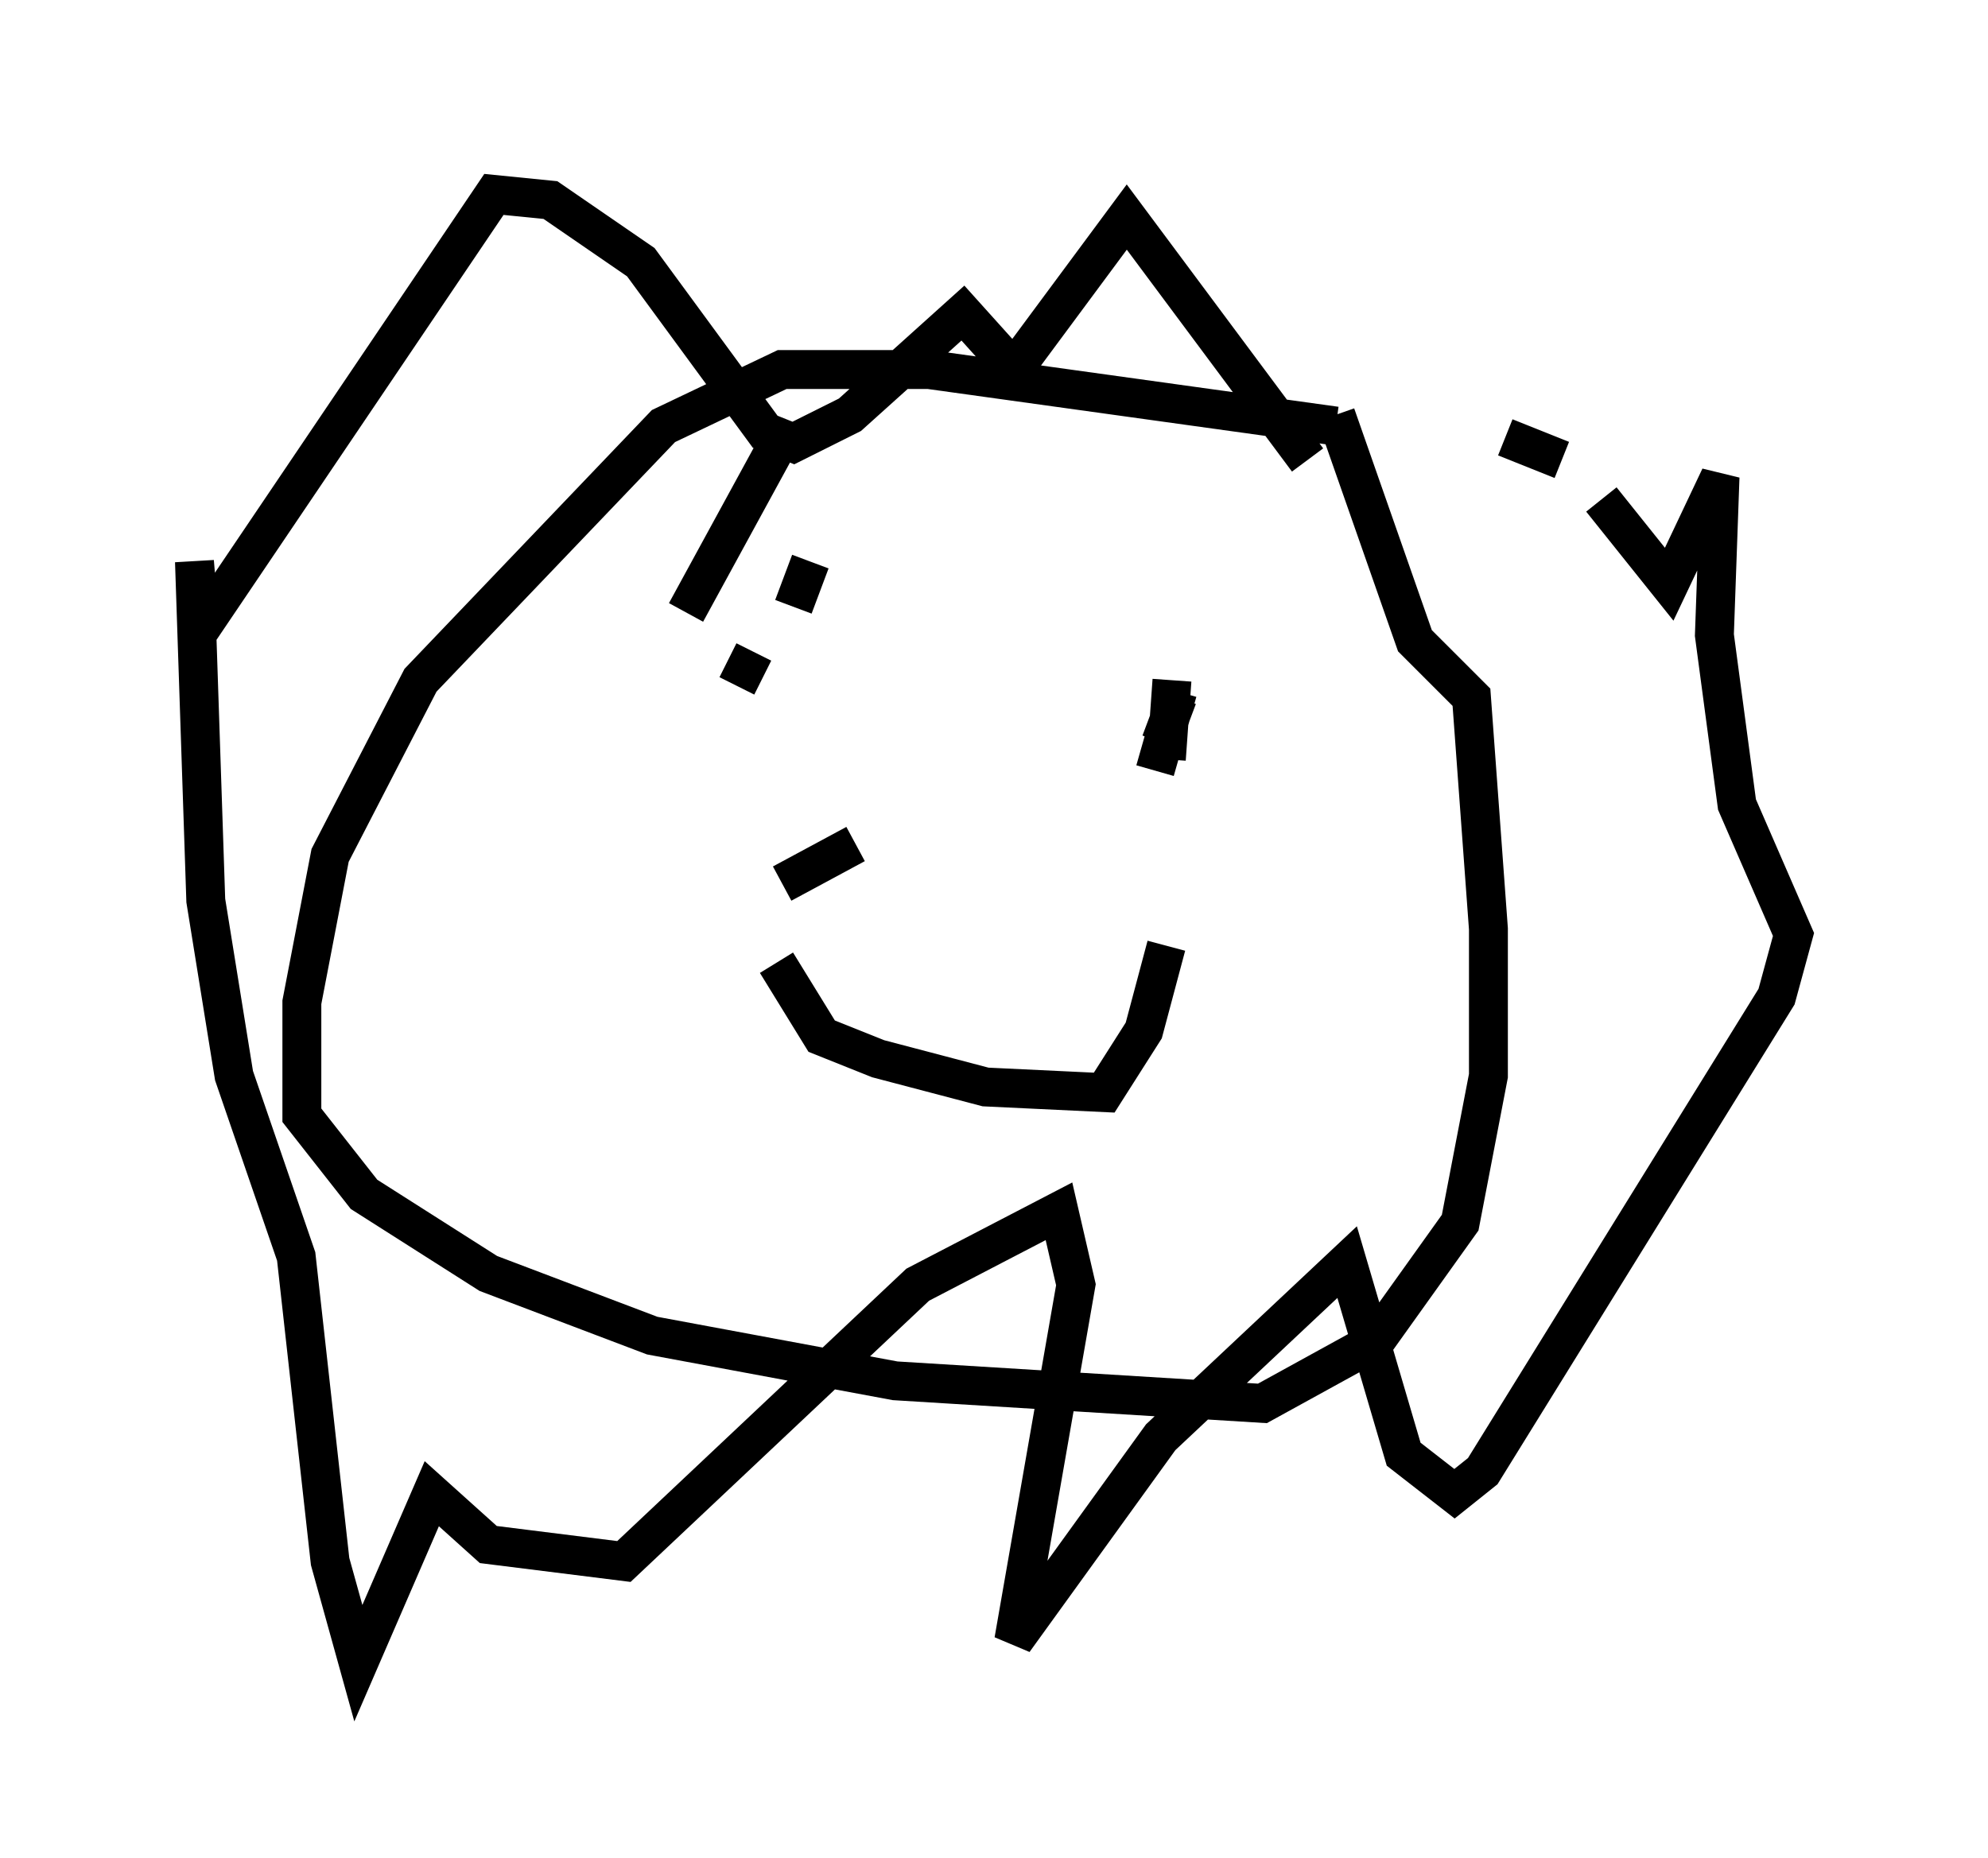 <?xml version="1.0" encoding="utf-8" ?>
<svg baseProfile="full" height="47.765" version="1.1" width="51.106" xmlns="http://www.w3.org/2000/svg" xmlns:ev="http://www.w3.org/2001/xml-events" xmlns:xlink="http://www.w3.org/1999/xlink"><defs /><rect fill="white" height="47.765" width="51.106" x="0" y="0" /><path d="M36.229, 11.972 m-1.888, -1.017 l-10.458, -1.453 -3.777, 0.0 l-3.05, 1.453 -6.246, 6.536 l-2.324, 4.503 -0.726, 3.777 l0.0, 2.905 1.598, 2.034 l3.196, 2.034 4.212, 1.598 l6.246, 1.162 9.441, 0.581 l2.905, -1.598 2.179, -3.05 l0.726, -3.777 0.0, -3.777 l-0.436, -5.955 -1.453, -1.453 l-2.034, -5.81 m-0.726, 1.162 l-4.648, -6.246 -2.905, 3.922 l-1.307, -1.453 -2.905, 2.615 l-1.453, 0.726 -0.726, -0.291 l-3.196, -4.358 -2.324, -1.598 l-1.453, -0.145 -7.553, 11.184 l-0.145, -1.743 0.291, 8.715 l0.726, 4.503 1.598, 4.648 l0.872, 7.844 0.726, 2.615 l1.888, -4.358 1.453, 1.307 l3.486, 0.436 7.553, -7.117 l3.631, -1.888 0.436, 1.888 l-1.598, 9.151 3.777, -5.229 l4.793, -4.503 1.453, 4.939 l1.307, 1.017 0.726, -0.581 l7.553, -12.201 0.436, -1.598 l-1.453, -3.341 -0.581, -4.358 l0.145, -4.067 -1.307, 2.76 l-1.743, -2.179 m-1.017, -1.017 l-1.453, -0.581 m-19.754, 6.391 l0.436, -0.872 m1.453, -2.324 l-0.436, 1.162 m-0.145, -4.648 l-2.615, 4.793 m12.492, 1.743 l-0.145, 2.034 m0.291, -1.598 l-0.436, 1.162 m0.436, -1.307 l-0.581, 2.034 m-9.732, 4.939 l1.162, 1.888 1.453, 0.581 l2.76, 0.726 3.05, 0.145 l1.017, -1.598 0.581, -2.179 m-9.877, -1.598 l1.888, -1.017 m0.872, -2.905 l0.0, 0.0 " fill="none" stroke="black" stroke-width="1" /></svg>